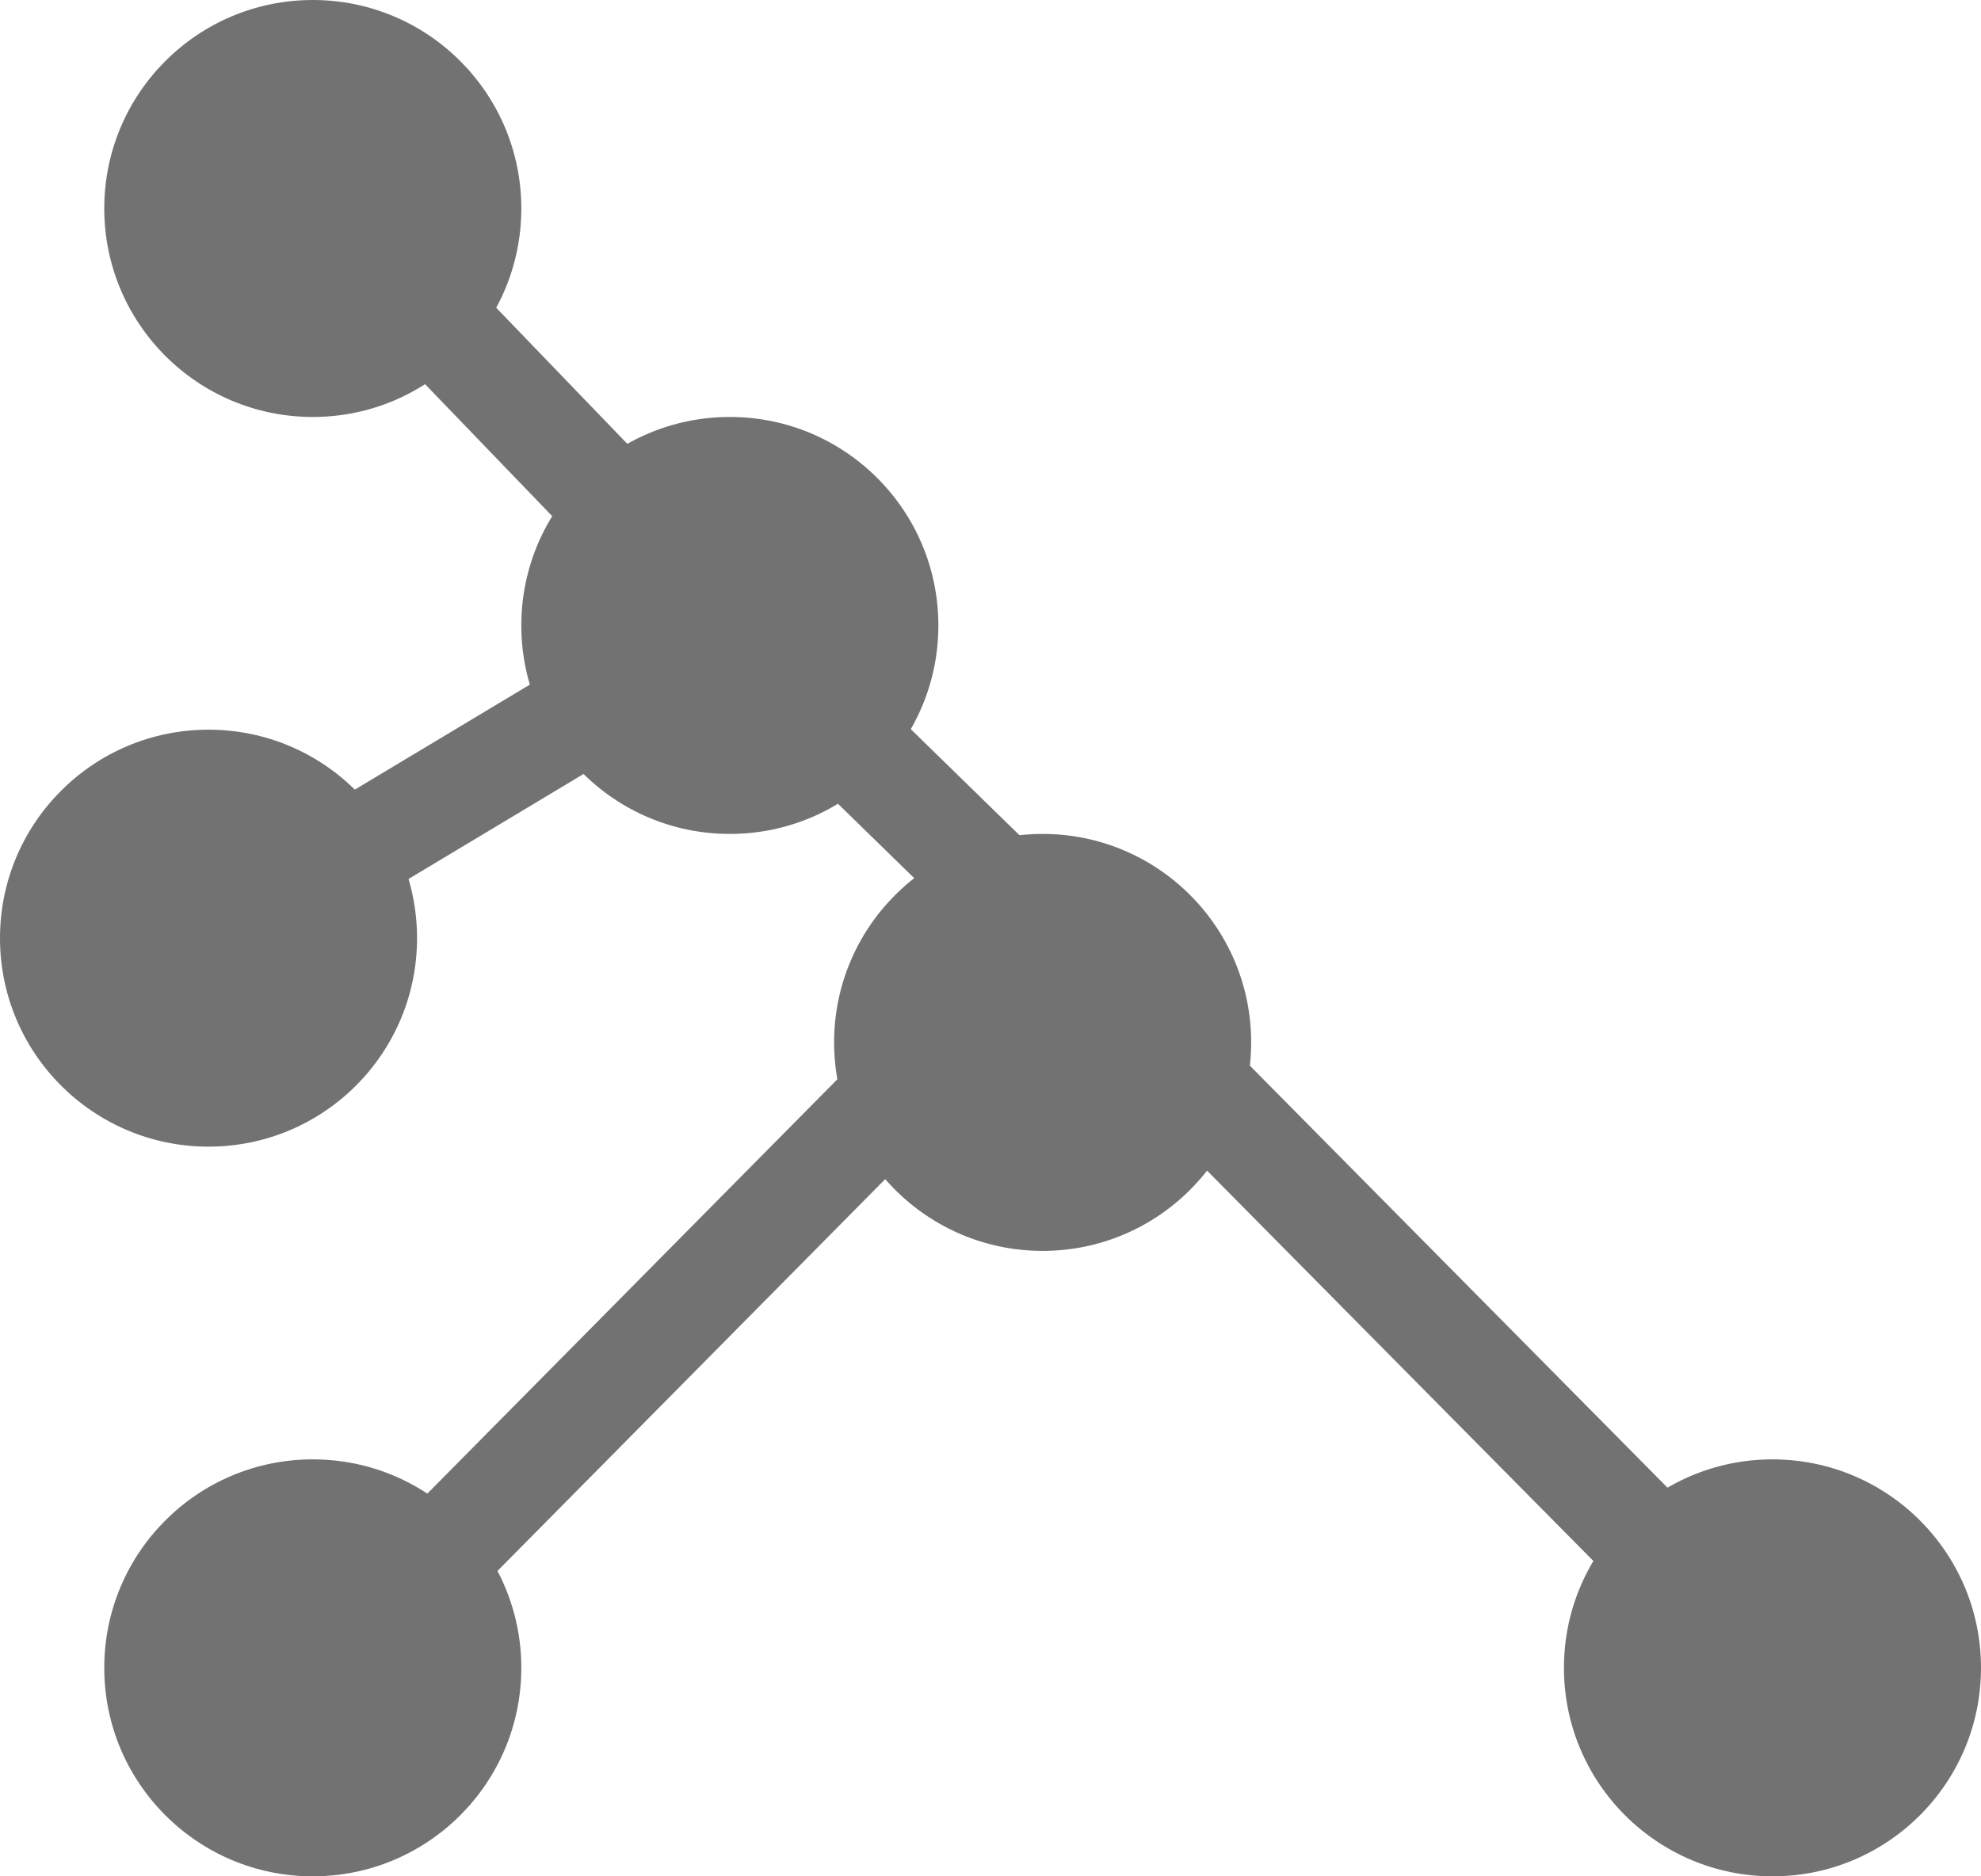 <svg width="19" height="18" viewBox="0 0 19 18" fill="none" xmlns="http://www.w3.org/2000/svg">
<path d="M3.148 2L7 6M7 6L2 9M7 6L10.074 9M10.074 9L3.148 16M10.074 9L17 16" stroke="#727272"/>
<circle cx="2" cy="9" r="2" fill="#727272"/>
<circle cx="3" cy="2" r="2" fill="#727272"/>
<circle cx="7" cy="6" r="2" fill="#727272"/>
<circle cx="10" cy="10" r="2" fill="#727272"/>
<circle cx="3" cy="16" r="2" fill="#727272"/>
<circle cx="17" cy="16" r="2" fill="#727272"/>
</svg>
